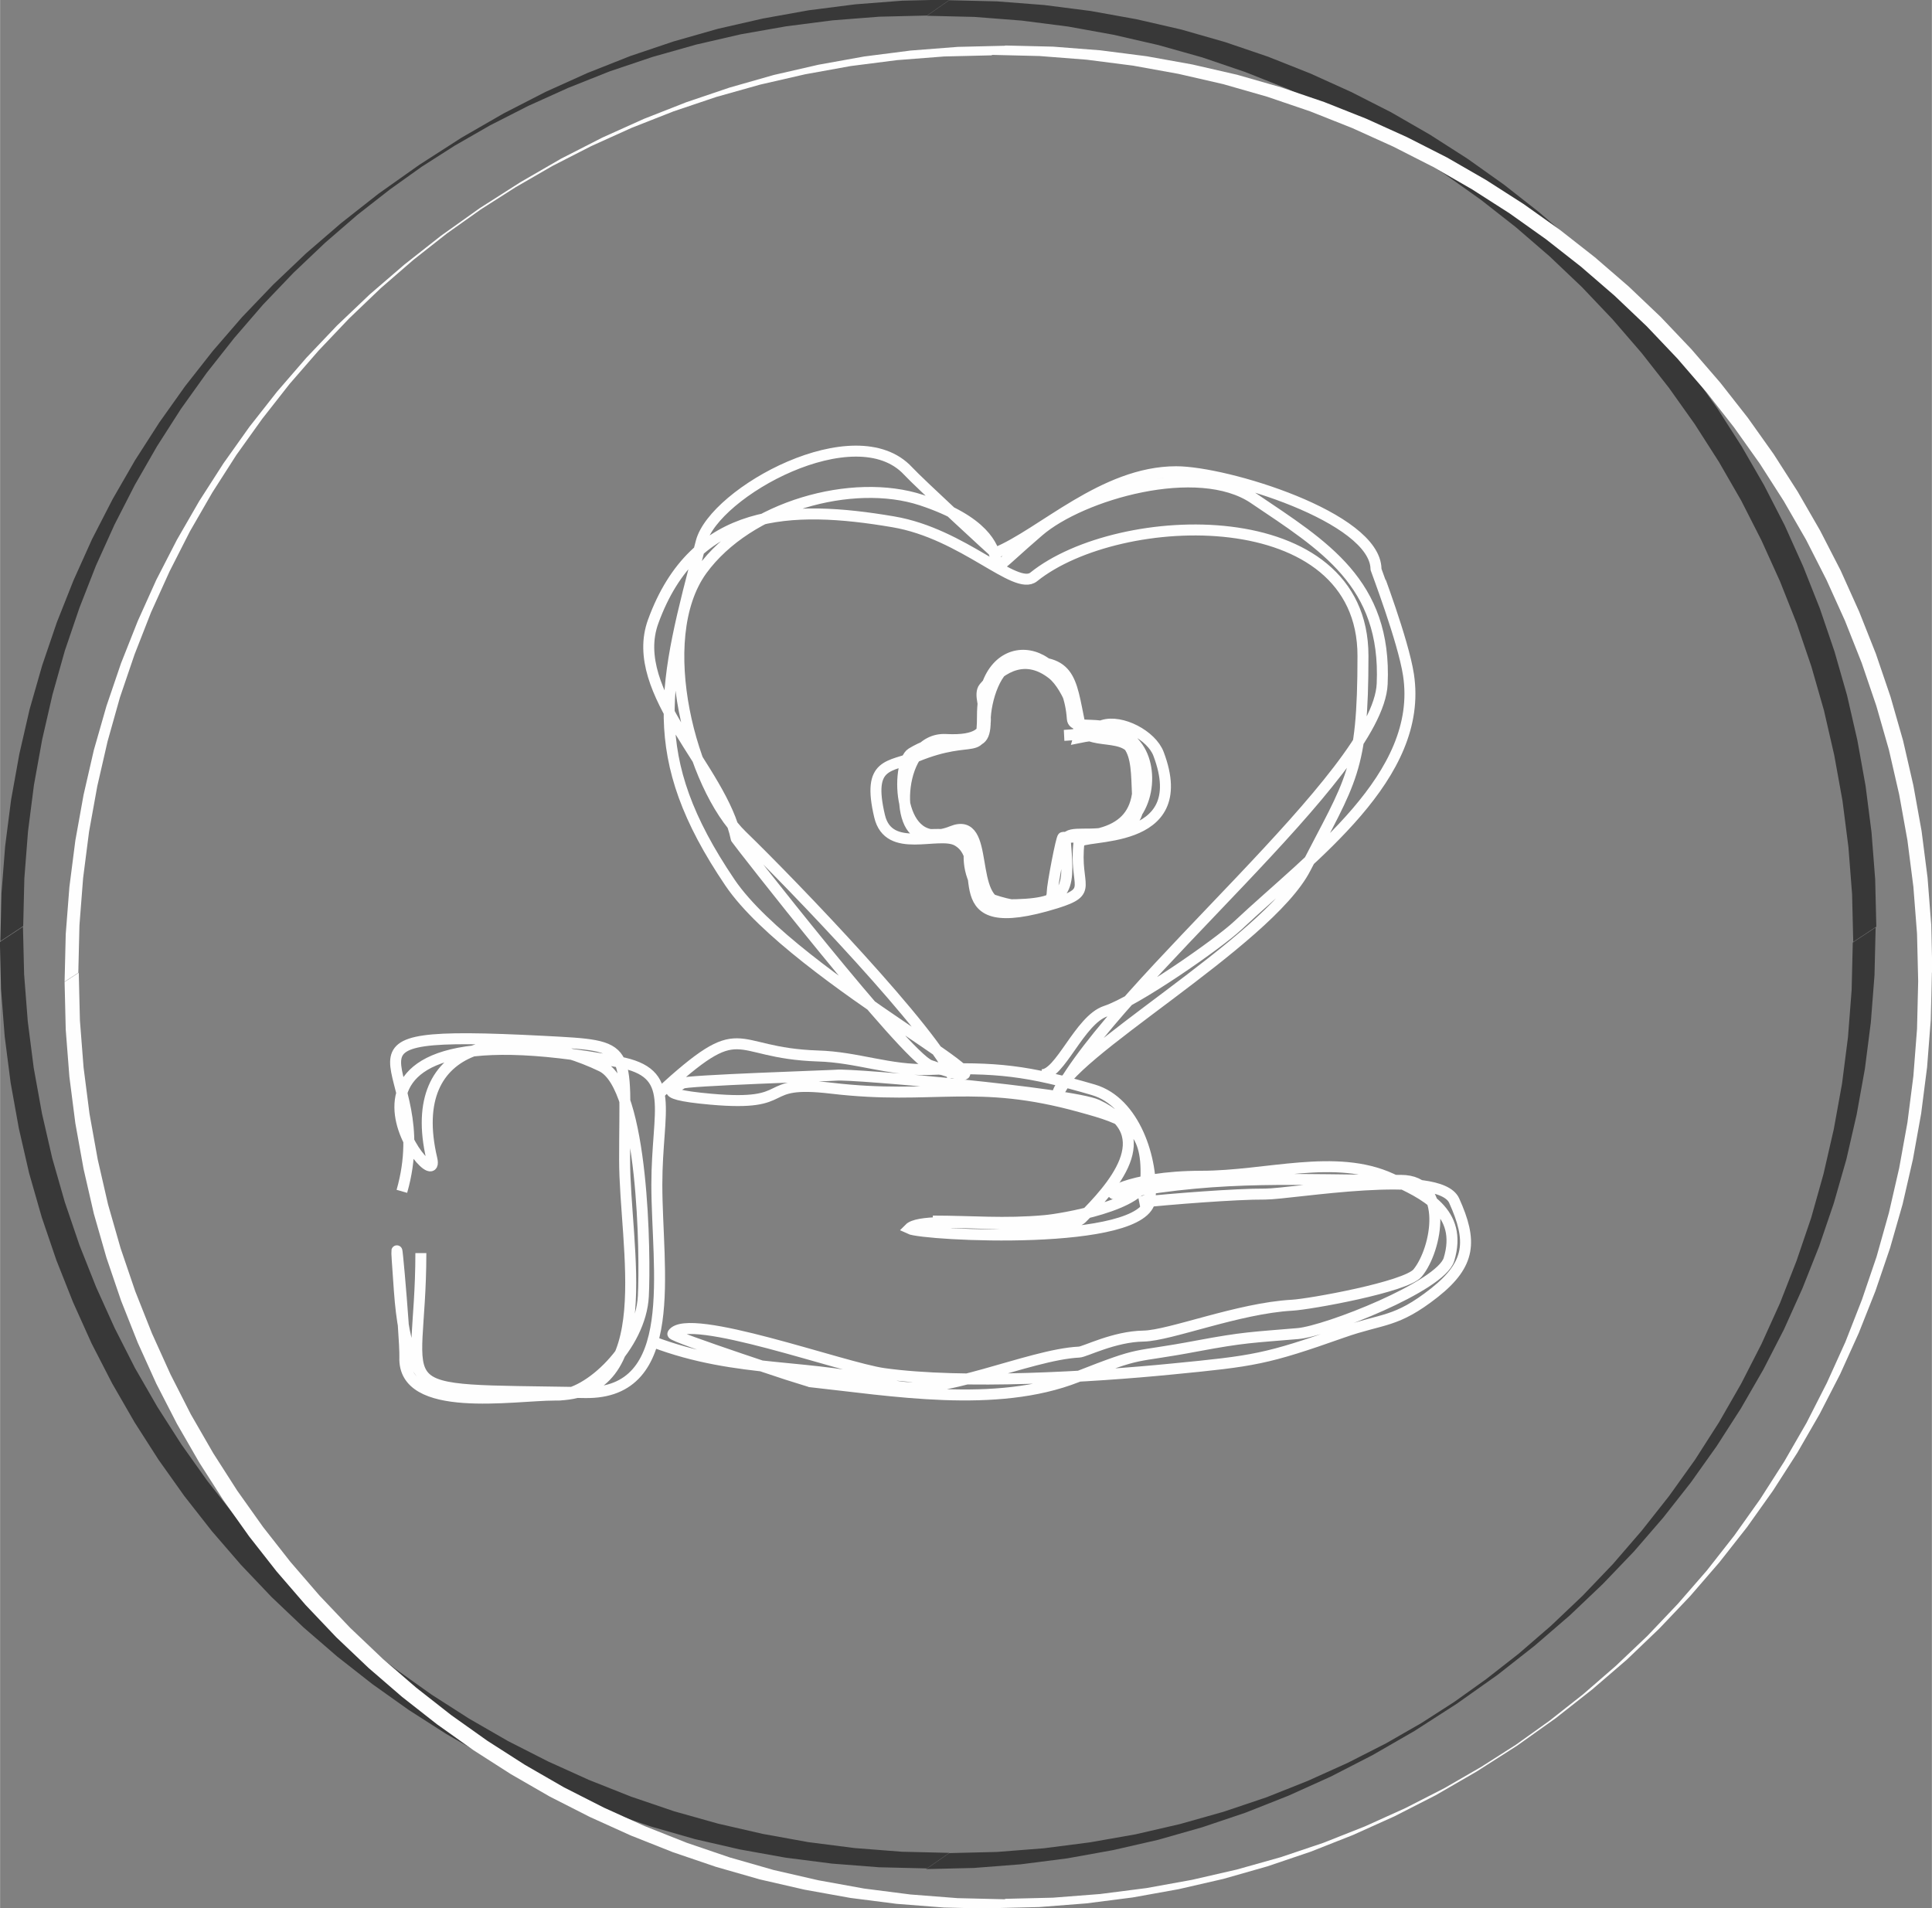 <?xml version="1.0" encoding="UTF-8"?>
<!DOCTYPE svg PUBLIC "-//W3C//DTD SVG 1.1//EN" "http://www.w3.org/Graphics/SVG/1.1/DTD/svg11.dtd">
<!-- Creator: CorelDRAW 2019 (64-Bit) -->
<svg xmlns="http://www.w3.org/2000/svg" xml:space="preserve" width="0.488in" height="0.482in" version="1.1" style="shape-rendering:geometricPrecision; text-rendering:geometricPrecision; image-rendering:optimizeQuality; fill-rule:evenodd; clip-rule:evenodd"
viewBox="0 0 84.48 83.45"
 xmlns:xlink="http://www.w3.org/1999/xlink"
 xmlns:xodm="http://www.corel.com/coreldraw/odm/2003">
 <rect x="0" y="0" width="84.48" height="83.45" fill="#808080" stroke="none"/>
 <defs>
  <style type="text/css">
   <![CDATA[
    .str0 {stroke:#FEFEFE;stroke-width:0.48;stroke-miterlimit:2.613}
    .fil2 {fill:none}
    .fil1 {fill:#FEFEFE;fill-rule:nonzero}
    .fil0 {fill:#383838;fill-rule:nonzero}
   ]]>
  </style>
 </defs>
 <g id="Layer_x0020_1">
  <g>
   <path class="fil0" d="M82.04 40.53l-1 0.66 0 0 -0.05 -2.08 -0.16 -2.06 -0.26 -2.03 -0.36 -1.99 -0.45 -1.96 -0.55 -1.92 -0.64 -1.88 -0.73 -1.84 -0.81 -1.79 -0.89 -1.75 -0.98 -1.7 -1.05 -1.64 -1.13 -1.59 -1.2 -1.53 -1.27 -1.47 -1.34 -1.41 -1.41 -1.34 -1.47 -1.27 -1.53 -1.2 -1.59 -1.13 -1.64 -1.05 -1.7 -0.98 -1.75 -0.89 -1.79 -0.81 -1.84 -0.73 -1.88 -0.64 -1.92 -0.54 -1.96 -0.45 -1.99 -0.36 -2.03 -0.26 -2.06 -0.16 -2.08 -0.05 0.98 -0.68 2.09 0.05 2.06 0.16 2.03 0.26 2 0.36 1.96 0.45 1.92 0.55 1.88 0.64 1.84 0.73 1.79 0.81 1.75 0.89 1.7 0.98 1.64 1.05 1.59 1.13 1.53 1.2 1.47 1.27 1.41 1.34 1.34 1.41 1.27 1.47 1.2 1.53 1.13 1.59 1.05 1.64 0.98 1.7 0.9 1.75 0.81 1.8 0.73 1.84 0.64 1.88 0.55 1.92 0.45 1.96 0.36 2 0.26 2.03 0.16 2.06 0.05 2.09 0 0zm-41.51 41.19l0.98 -0.68 0 0 2.08 -0.05 2.05 -0.16 2.02 -0.26 1.99 -0.35 1.95 -0.45 1.91 -0.54 1.87 -0.63 1.81 -0.72 1.75 -0.79 1.67 -0.85 1.55 -0.89 1.43 -0.92 1.4 -1 1.42 -1.11 1.41 -1.22 1.38 -1.31 1.33 -1.39 1.26 -1.46 1.2 -1.52 1.13 -1.58 1.05 -1.64 0.97 -1.69 0.89 -1.74 0.81 -1.79 0.72 -1.84 0.64 -1.88 0.54 -1.92 0.45 -1.96 0.36 -1.99 0.26 -2.03 0.16 -2.06 0.05 -2.08 1 -0.66 -0.05 2.09 -0.16 2.06 -0.26 2.03 -0.36 2 -0.45 1.96 -0.55 1.92 -0.64 1.88 -0.73 1.84 -0.81 1.8 -0.9 1.75 -0.98 1.7 -1.06 1.65 -1.13 1.59 -1.21 1.54 -1.28 1.48 -1.36 1.42 -1.44 1.37 -1.53 1.32 -1.64 1.29 -1.78 1.26 -1.85 1.19 -1.84 1.06 -1.83 0.94 -1.84 0.83 -1.87 0.74 -1.9 0.64 -1.93 0.55 -1.97 0.45 -2 0.36 -2.03 0.26 -2.06 0.16 -2.09 0.05 0 0zm-40.53 -40.53l1 -0.66 0 0 0.05 2.08 0.16 2.06 0.26 2.03 0.36 1.99 0.45 1.96 0.55 1.92 0.64 1.88 0.73 1.84 0.81 1.79 0.89 1.75 0.98 1.7 1.05 1.64 1.13 1.59 1.2 1.53 1.27 1.47 1.34 1.41 1.41 1.34 1.47 1.27 1.53 1.2 1.59 1.13 1.64 1.05 1.7 0.98 1.75 0.89 1.79 0.81 1.84 0.73 1.88 0.64 1.92 0.54 1.96 0.45 1.99 0.36 2.03 0.26 2.06 0.16 2.08 0.05 -0.98 0.68 -2.09 -0.05 -2.06 -0.16 -2.03 -0.26 -2 -0.36 -1.96 -0.45 -1.92 -0.55 -1.88 -0.64 -1.84 -0.73 -1.79 -0.81 -1.75 -0.89 -1.7 -0.98 -1.64 -1.05 -1.59 -1.13 -1.53 -1.2 -1.47 -1.27 -1.41 -1.34 -1.34 -1.41 -1.27 -1.47 -1.2 -1.53 -1.13 -1.59 -1.05 -1.64 -0.98 -1.7 -0.9 -1.75 -0.81 -1.8 -0.73 -1.84 -0.64 -1.88 -0.55 -1.92 -0.45 -1.96 -0.36 -2 -0.26 -2.03 -0.16 -2.06 -0.05 -2.09 0 0zm41.51 -41.19l-0.98 0.68 0 0 -2.08 0.05 -2.05 0.16 -2.02 0.26 -1.99 0.35 -1.95 0.45 -1.91 0.54 -1.87 0.63 -1.81 0.72 -1.75 0.79 -1.67 0.85 -1.55 0.89 -1.44 0.92 -1.4 1 -1.42 1.11 -1.41 1.22 -1.38 1.31 -1.33 1.39 -1.26 1.46 -1.2 1.52 -1.13 1.58 -1.05 1.64 -0.97 1.69 -0.89 1.74 -0.81 1.79 -0.72 1.84 -0.64 1.88 -0.54 1.92 -0.45 1.96 -0.36 1.99 -0.26 2.03 -0.16 2.06 -0.05 2.08 -1 0.66 0.05 -2.09 0.16 -2.06 0.26 -2.03 0.36 -2 0.45 -1.96 0.55 -1.92 0.64 -1.88 0.73 -1.84 0.81 -1.8 0.9 -1.75 0.98 -1.7 1.06 -1.65 1.13 -1.59 1.21 -1.54 1.28 -1.48 1.36 -1.42 1.44 -1.37 1.53 -1.32 1.64 -1.29 1.78 -1.26 1.85 -1.19 1.84 -1.06 1.83 -0.94 1.84 -0.83 1.87 -0.74 1.9 -0.64 1.93 -0.55 1.97 -0.45 2 -0.36 2.03 -0.26 2.06 -0.16 2.09 -0.05 0 0z"/>
  </g>
  <g>
   <path class="fil1" d="M84.48 42.53l-0.6 0.39 0 0 -0.05 -2.08 -0.16 -2.06 -0.26 -2.03 -0.36 -2 -0.45 -1.96 -0.55 -1.92 -0.64 -1.88 -0.73 -1.84 -0.81 -1.79 -0.89 -1.75 -0.98 -1.7 -1.05 -1.64 -1.13 -1.59 -1.2 -1.53 -1.27 -1.47 -1.34 -1.41 -1.41 -1.34 -1.47 -1.27 -1.53 -1.2 -1.59 -1.13 -1.64 -1.05 -1.7 -0.98 -1.75 -0.89 -1.79 -0.81 -1.84 -0.73 -1.88 -0.64 -1.92 -0.55 -1.96 -0.45 -1.99 -0.36 -2.03 -0.26 -2.06 -0.16 -2.08 -0.05 0.59 -0.41 2.09 0.05 2.06 0.16 2.03 0.26 2 0.36 1.96 0.45 1.92 0.55 1.88 0.64 1.84 0.73 1.79 0.81 1.75 0.89 1.7 0.98 1.64 1.05 1.59 1.13 1.53 1.2 1.47 1.27 1.41 1.34 1.34 1.41 1.27 1.47 1.2 1.53 1.13 1.59 1.05 1.64 0.98 1.7 0.9 1.75 0.81 1.8 0.73 1.84 0.64 1.88 0.55 1.92 0.45 1.96 0.36 2 0.26 2.03 0.16 2.06 0.05 2.09 0 0zm-41.11 40.92l0.59 -0.41 0 0 2.08 -0.05 2.06 -0.16 2.03 -0.26 1.99 -0.36 1.96 -0.45 1.92 -0.54 1.87 -0.63 1.82 -0.72 1.77 -0.8 1.7 -0.87 1.61 -0.93 1.52 -0.97 1.47 -1.05 1.46 -1.15 1.43 -1.24 1.39 -1.32 1.33 -1.4 1.27 -1.46 1.2 -1.53 1.13 -1.59 1.05 -1.64 0.98 -1.7 0.89 -1.75 0.81 -1.79 0.72 -1.84 0.64 -1.88 0.54 -1.92 0.45 -1.96 0.36 -1.99 0.26 -2.03 0.16 -2.06 0.05 -2.09 0.6 -0.39 -0.05 2.09 -0.16 2.06 -0.26 2.03 -0.36 2 -0.45 1.96 -0.55 1.92 -0.64 1.88 -0.73 1.84 -0.81 1.79 -0.9 1.75 -0.98 1.7 -1.06 1.65 -1.13 1.59 -1.21 1.54 -1.28 1.48 -1.35 1.42 -1.42 1.36 -1.51 1.3 -1.6 1.26 -1.7 1.21 -1.77 1.13 -1.78 1.03 -1.8 0.92 -1.82 0.82 -1.85 0.73 -1.89 0.64 -1.93 0.55 -1.96 0.45 -2 0.36 -2.03 0.26 -2.06 0.16 -2.09 0.05 0 0zm-40.53 -40.52l0.6 -0.39 0 0 0.05 2.08 0.16 2.06 0.26 2.03 0.36 2 0.45 1.96 0.55 1.92 0.64 1.88 0.73 1.84 0.81 1.79 0.89 1.75 0.98 1.7 1.05 1.64 1.13 1.59 1.2 1.53 1.27 1.47 1.34 1.41 1.41 1.34 1.47 1.27 1.53 1.2 1.59 1.13 1.64 1.05 1.7 0.98 1.75 0.89 1.79 0.81 1.84 0.73 1.88 0.64 1.92 0.55 1.96 0.45 1.99 0.36 2.03 0.26 2.06 0.16 2.08 0.05 -0.59 0.41 -2.09 -0.05 -2.06 -0.16 -2.03 -0.26 -2 -0.36 -1.96 -0.45 -1.92 -0.55 -1.88 -0.64 -1.84 -0.73 -1.79 -0.81 -1.75 -0.89 -1.7 -0.98 -1.64 -1.05 -1.59 -1.13 -1.53 -1.2 -1.47 -1.27 -1.41 -1.34 -1.34 -1.41 -1.27 -1.47 -1.2 -1.53 -1.13 -1.59 -1.05 -1.64 -0.98 -1.7 -0.9 -1.75 -0.81 -1.79 -0.73 -1.84 -0.64 -1.88 -0.55 -1.92 -0.45 -1.96 -0.36 -2 -0.26 -2.03 -0.16 -2.06 -0.05 -2.09 0 0zm41.11 -40.92l-0.59 0.41 0 0 -2.08 0.05 -2.06 0.16 -2.03 0.26 -1.99 0.36 -1.96 0.45 -1.92 0.54 -1.87 0.63 -1.83 0.72 -1.77 0.8 -1.7 0.87 -1.61 0.93 -1.52 0.97 -1.48 1.05 -1.46 1.15 -1.43 1.24 -1.39 1.33 -1.33 1.4 -1.27 1.46 -1.2 1.53 -1.13 1.58 -1.05 1.64 -0.98 1.7 -0.89 1.75 -0.81 1.79 -0.72 1.84 -0.64 1.88 -0.54 1.92 -0.45 1.96 -0.36 1.99 -0.26 2.03 -0.16 2.06 -0.05 2.08 -0.6 0.39 0.05 -2.08 0.16 -2.06 0.26 -2.03 0.36 -2 0.45 -1.96 0.55 -1.92 0.64 -1.88 0.73 -1.84 0.81 -1.8 0.9 -1.75 0.98 -1.7 1.06 -1.65 1.13 -1.59 1.21 -1.54 1.28 -1.48 1.35 -1.42 1.43 -1.36 1.51 -1.3 1.6 -1.26 1.7 -1.21 1.77 -1.13 1.78 -1.03 1.8 -0.92 1.82 -0.82 1.86 -0.73 1.89 -0.64 1.93 -0.55 1.96 -0.45 2 -0.36 2.03 -0.26 2.06 -0.16 2.09 -0.05 0 0z"/>
  </g>
  <path class="fil2 str0" d="M41.67 47.12c-0.75,-1.91 -6.99,-8.41 -9.23,-10.58 -2.2,-2.13 -3.94,-8.58 -1.75,-11.61 2.03,-2.79 6.59,-4.05 9.6,-3.06 5.56,1.84 1.41,4.56 5.13,1.36 1.87,-1.61 6.97,-3.08 9.41,-1.43 3.05,2.06 5.81,3.69 5.61,8.11 -0.18,3.96 -11.59,13.01 -14.21,17.99 0.22,-1.69 9.2,-6.69 10.86,-9.94 1.99,-3.87 2.51,-4.22 2.51,-9.28 0,-6.83 -10.67,-6.45 -14.4,-3.45 -0.79,0.63 -3.07,-1.89 -6.14,-2.41 -4.46,-0.76 -8.68,-0.64 -10.5,4.36 -1.13,3.1 3.02,6.48 3.63,9.49 0.01,0.05 7.41,9.54 8.47,9.92 5.63,1.99 -5.88,-3.77 -8.74,-7.99 -3.77,-5.57 -2.9,-8.65 -1.26,-14.9 0.57,-2.17 6.75,-5.59 9.05,-3.1 0.45,0.49 3.8,3.59 3.82,3.58 2.02,-0.82 4.72,-3.55 7.9,-3.55 2.19,0 8.7,1.99 8.74,4.25 0,0.02 1.19,3.13 1.42,4.63 0.68,4.44 -4.22,7.92 -7.46,10.96 -0.84,0.79 -4.46,3.32 -5.78,3.75 -1.15,0.38 -2,2.82 -2.81,2.78"/>
  <path class="fil2 str0" d="M46.89 36.51c1.07,0.03 2.97,0 2.87,-1.4 -0.13,-1.8 0.22,-3.43 -2.59,-2.85 0.13,-0.44 -0.42,-2.21 -1.16,-2.79 -1.12,-0.87 -2.15,-0.39 -2.98,0.6 -0.47,0.56 1.18,2.42 -1.67,2.27 -2.12,-0.11 -2.32,4.2 -0.89,4.16 3.28,-0.08 1.03,0.4 2.43,2.59 0.17,0.27 3.11,1.17 3.11,-0.07 0,-0.29 0.4,-2.4 0.47,-2.4 2.54,0 3.7,-0.86 3.16,-3.51 -0.25,-1.24 -2.2,-0.38 -2.42,-1.42 -0.42,-2.04 -0.38,-2.95 -2.86,-2.69 -0.8,0.08 -1.28,1.63 -1.28,2.53 0,1.73 -1.18,0.17 -3.22,1.41 -0.68,0.41 -0.68,4.41 1.76,3.42 1.76,-0.72 0.62,3.21 2.35,3.21 2.71,0 2.81,-0.52 2.62,-2.7 -0.05,-0.59 0.8,-0.29 1.76,-0.45 1.78,-0.29 2.2,-2.57 1.41,-3.72 -1.08,-1.55 -2.83,-0.61 -2.87,-1.27 -0.24,-3.49 -3.93,-3.85 -3.93,-0.13 0,1.88 -0.33,0.73 -2.88,1.78 -1.17,0.48 -2.18,0.23 -1.62,2.61 0.4,1.7 2.57,0.62 3.39,1.07 1.63,0.9 -0.88,4.34 4.33,2.73 1.7,-0.53 0.78,-0.7 1,-2.64 0.05,-0.44 5.04,0.24 3.48,-3.88 -0.31,-0.82 -1.63,-1.5 -2.43,-1.25 -0.81,0.26 -0.7,0.39 -1.7,0.44"/>
  <path class="fil2 str0" d="M17.57 52.1c1.65,-5.79 -4.45,-7.11 6.21,-6.56 3.96,0.21 3.53,0.11 3.53,5.17 0,3.87 1.61,10.3 -3.07,10.3 -1.78,0 -6.63,0.83 -6.54,-1.65 0.03,-0.91 -0.6,-7.82 -0.24,-2.92 0.39,5.47 2.25,4.42 6.9,4.57 1.36,0.04 3.66,-2.14 3.77,-4.33 0.09,-1.75 0.02,-9.16 -1.83,-10.05 -3.93,-1.89 -8.66,-1.21 -7.42,4.05 0.49,2.07 -6.93,-7.07 8.17,-4.24 2.58,0.48 1.67,2.03 1.67,5.37 0,3.71 1.06,9.16 -3.14,9.09 -9.16,-0.16 -7.18,0.34 -7.18,-6.1"/>
  <path class="fil2 str0" d="M28.81 47.83c3.8,-3.49 3.01,-1.78 6.95,-1.65 1.74,0.05 3.13,0.65 4.87,0.59 2.94,-0.11 4.31,0.05 7.18,0.89 1.81,0.53 2.62,3.05 2.48,4.78 -0.17,2.1 -9.91,1.59 -10.53,1.29 0.7,-0.71 6.78,0.3 7.54,-0.45 1.3,-1.3 3.48,-3.66 0.67,-4.96 -1.1,-0.51 -10.76,-1.38 -11.4,-1.3 -0.14,0.02 -6.7,0.23 -6.76,0.36 -0.06,0.13 -1.56,0.44 1.27,0.69 3.78,0.34 1.98,-0.87 5.28,-0.48 4.49,0.53 6.28,-0.47 10.91,0.82 2,0.55 2.92,0.86 2.84,3.1 -0.04,1.2 -3.71,1.81 -4.43,1.87 -1.78,0.16 -3.17,0.02 -4.89,0.02"/>
  <path class="fil2 str0" d="M28.53 58.67c3.77,1.44 7.02,0.93 10.48,1.91 2.01,0.57 5.95,-1.34 8.18,-1.45 0.25,-0.01 1.52,-0.68 2.81,-0.7 1.16,-0.02 4.15,-1.22 6.5,-1.35 0.76,-0.04 4.99,-0.8 5.49,-1.41 0.85,-1.03 1.4,-4.05 -0.73,-4.05 -4.57,0 -7.66,-0.27 -12.23,0.57 -1.07,0.2 0.29,-0.75 3.51,-0.75 2.86,0 5.86,-1.01 8.3,0.11 1.43,0.65 3.15,1.45 2.52,3.53 -0.36,1.18 -5.35,3.13 -6.6,3.24 -2.01,0.17 -2.37,0.16 -4.4,0.54 -3.01,0.57 -2.24,0.17 -5.27,1.36 -3.54,1.39 -8.1,0.59 -11.71,0.2 -0.03,-0 -6.04,-1.97 -5.96,-2.09 0.66,-0.99 7.48,1.5 9.23,1.74 3.45,0.48 9.07,0.15 12.6,-0.2 3.59,-0.35 4.11,-0.42 7.45,-1.6 1.78,-0.63 2.33,-0.4 4.03,-1.74 1.59,-1.26 1.65,-2.27 0.86,-4.02 -0.65,-1.45 -7.08,-0.29 -8.27,-0.29 -1.27,-0.01 -4.16,0.22 -5.48,0.36l0.46 -0.14"/>
 </g>
</svg>
